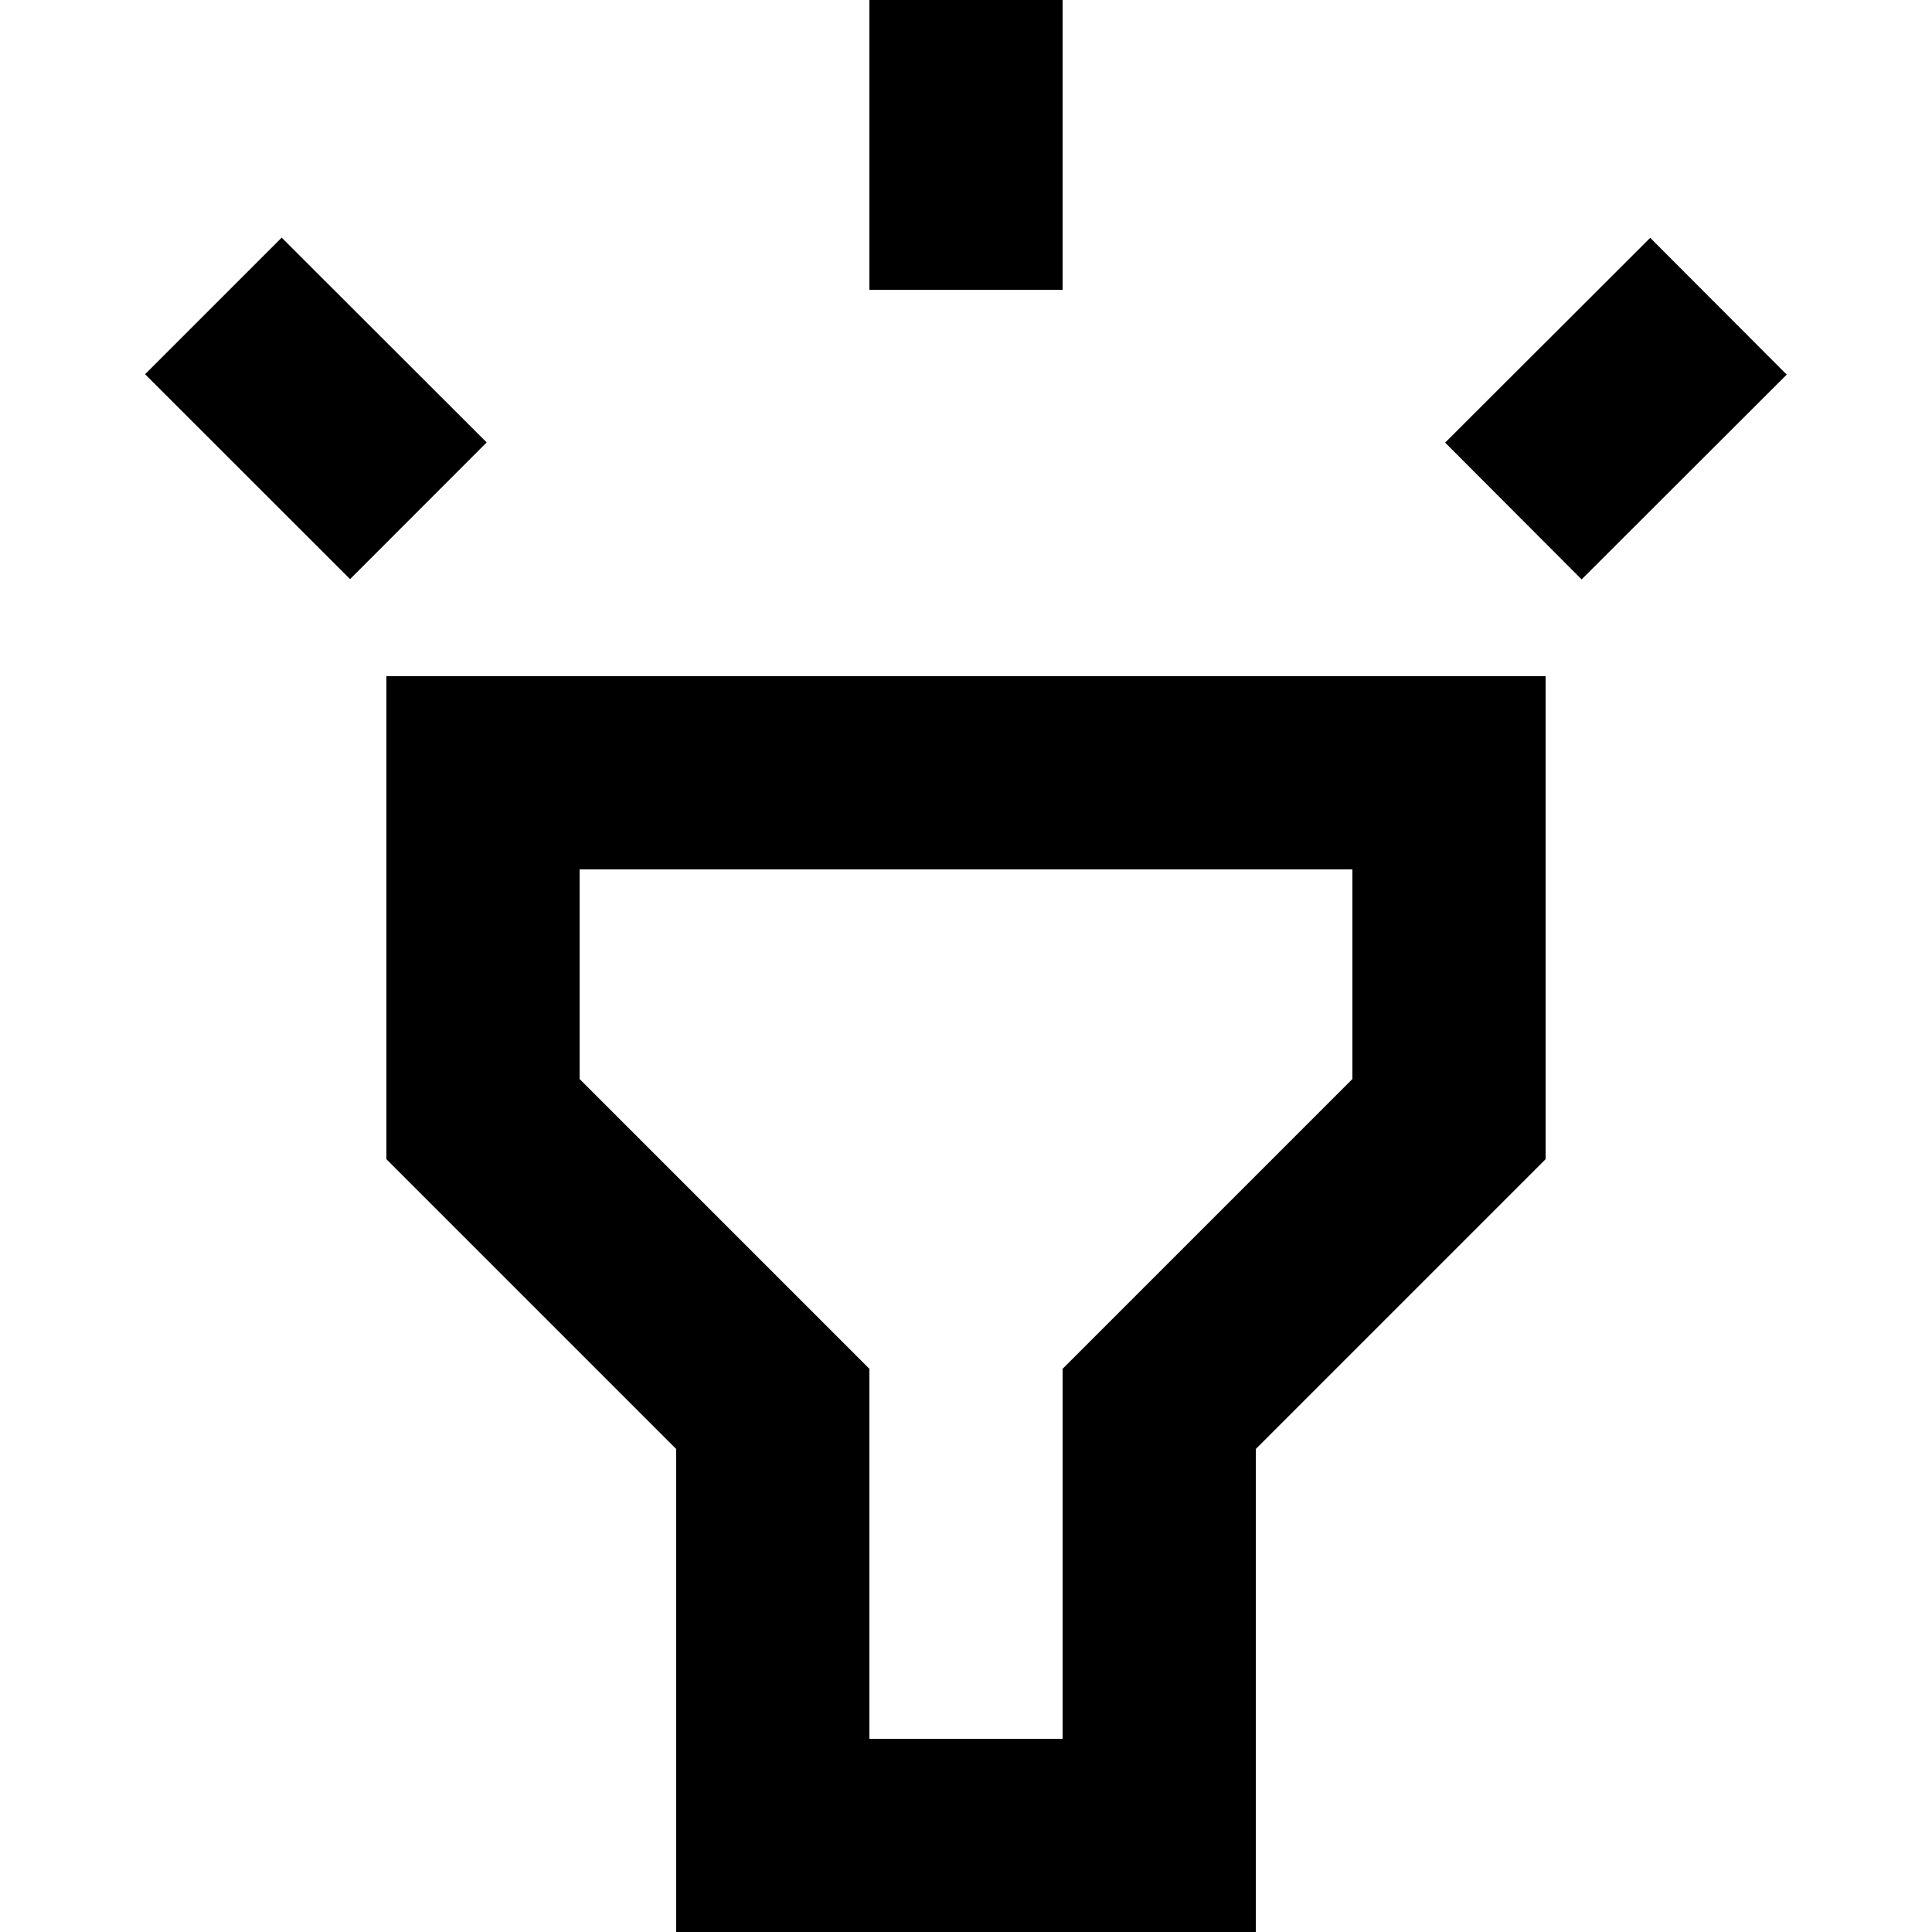 <svg xmlns="http://www.w3.org/2000/svg" viewBox="2 2 20 20"><path d="M0 0h24v24H0z" fill="none"/><path d="M6 14l3 3v5h6v-5l3-3V9H6v5zm2-3h8v2.17l-3 3V20h-2v-3.83l-3-3V11zm3-9h2v3h-2zM3.502 5.874L4.916 4.46l2.122 2.12-1.414 1.415zm13.458.708l2.123-2.12 1.413 1.416-2.123 2.12z"/></svg>